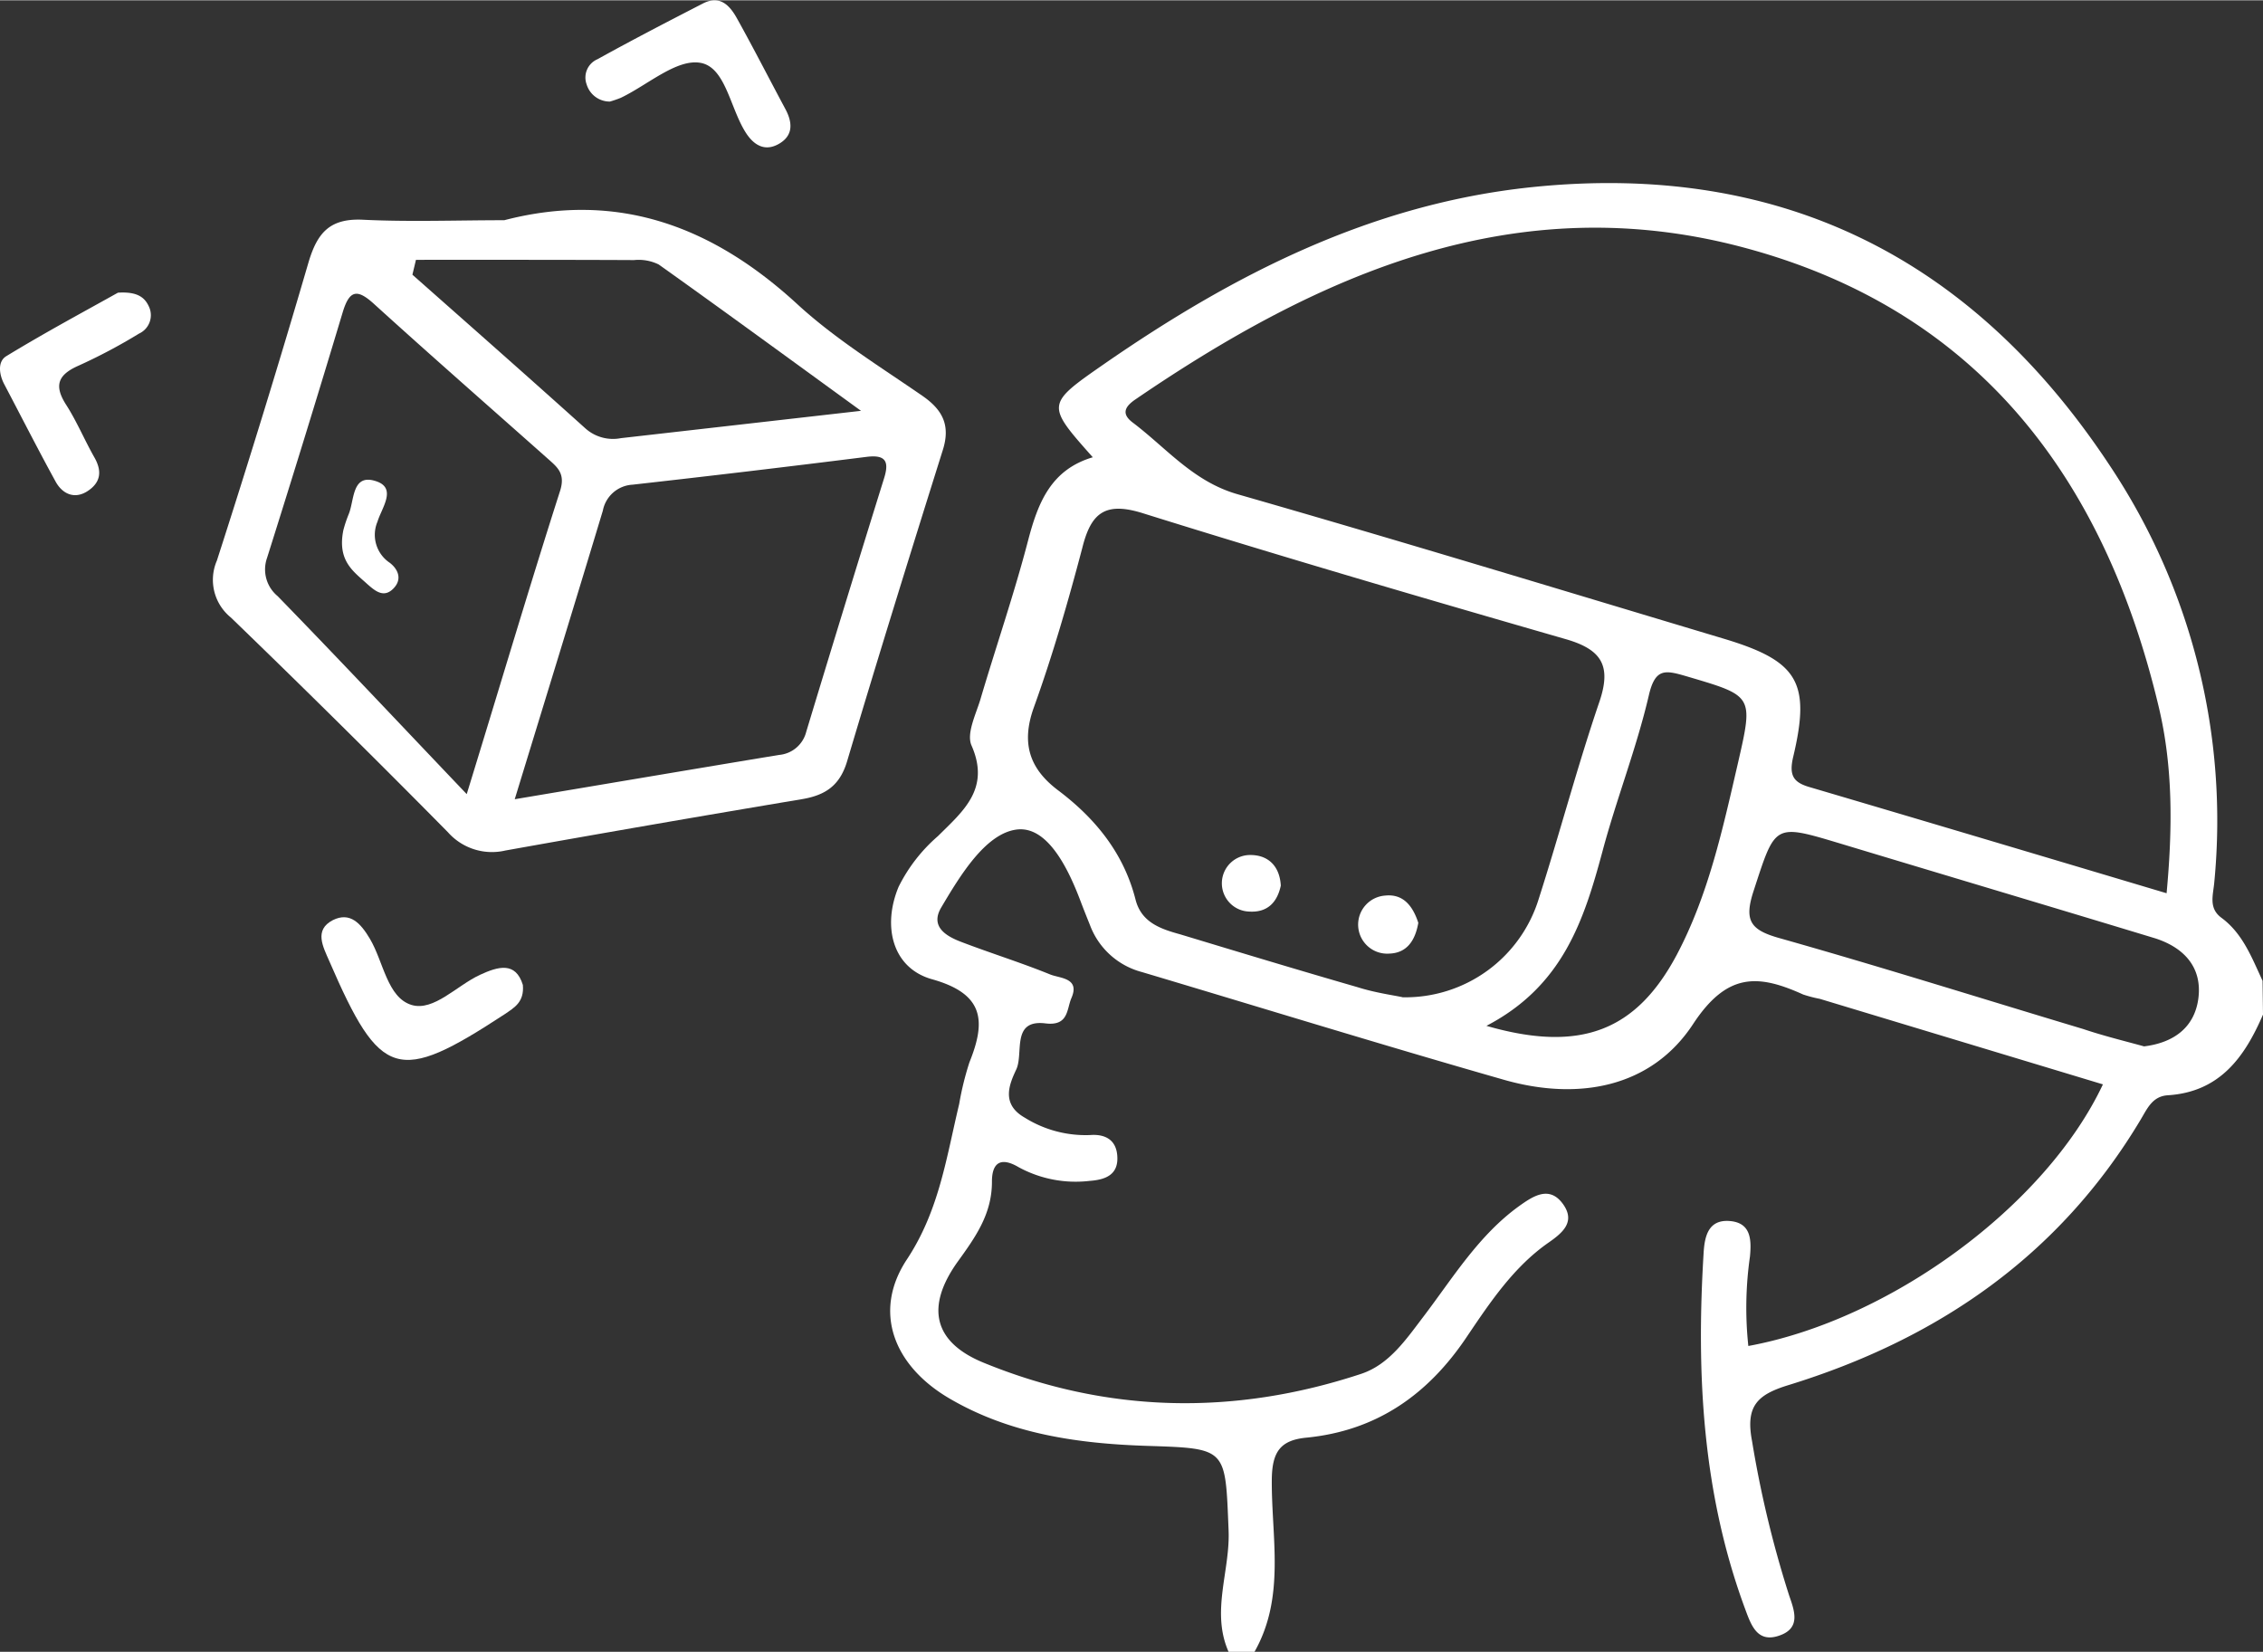 <svg preserveAspectRatio="xMidYMid meet" data-bbox="0.953 0.851 261.667 190.959" xmlns="http://www.w3.org/2000/svg" viewBox="0.953 0.851 261.667 190.959" height="192" width="263" data-type="color" role="presentation" aria-hidden="true" aria-labelledby="svgcid--ghn3f56q3l2s"><rect x="0.953" y="0.851" width="261.667" height="190.959" fill="#333333" stroke="none"/><title id="svgcid--ghn3f56q3l2s"></title>
    <g>
        <path fill="#ffffff" d="M262.62 118.13c-2.12 4.92-5 8.95-11 9.33-1.79.11-2.38 1.54-3.15 2.82-9.4 15.74-23.47 25.38-40.71 30.69-3.59 1.1-5 2.4-4.22 6.48a124.586 124.586 0 0 0 4.28 17.82c.6 1.74 1.38 3.73-1 4.62-2.65 1-3.37-1.11-4.09-3.06-4.93-13.33-5.65-27.14-4.79-41.14.11-1.87.52-3.88 3-3.69 2.48.19 2.54 2.15 2.36 4.09a41.769 41.769 0 0 0-.19 10.36c16.36-3 34.36-16.16 41-30.25l-32.74-9.89a14.96 14.96 0 0 1-1.92-.5c-5.19-2.35-8.79-2.58-12.73 3.42-4.86 7.4-13.34 8.88-21.87 6.44-14-4-27.92-8.3-41.87-12.46a8.794 8.794 0 0 1-6-5.44c-.37-.92-.74-1.84-1.09-2.77-1.44-3.81-3.85-8.75-7.42-8.26-3.57.49-6.48 5.28-8.68 9-1.32 2.22.56 3.33 2.34 4 3.4 1.3 6.88 2.38 10.25 3.75 1.13.46 3.48.38 2.46 2.73-.56 1.29-.31 3.26-3 2.93-4-.49-2.5 3.46-3.38 5.33-.79 1.69-1.8 4 1 5.58a13.286 13.286 0 0 0 7.54 2c1.69-.13 3 .51 3.14 2.38.18 2.25-1.41 2.79-3.19 2.92a13.793 13.793 0 0 1-8.19-1.57c-2.24-1.33-3.12-.36-3.11 1.68 0 3.74-1.92 6.41-4 9.29-3.65 5.14-2.8 9.22 3 11.61 14.31 5.87 29 6.16 43.7 1.3 3.24-1.08 5.2-4 7.22-6.65 3.4-4.48 6.35-9.35 11-12.72 1.65-1.18 3.57-2.48 5.16-.19 1.38 2-.08 3.25-1.74 4.4-4 2.79-6.72 6.86-9.4 10.83-4.48 6.71-10.43 10.91-18.58 11.71-3 .29-3.95 1.63-4 4.76-.07 6.69 1.62 13.61-2 20h-3c-2.07-4.69.22-9.39 0-14.12-.39-9.44-.12-9.39-9.42-9.69-8-.26-15.87-1.37-22.92-5.52-6.39-3.77-8.82-10-4.88-16 3.76-5.66 4.59-11.84 6.07-18a34.443 34.443 0 0 1 1.18-4.81c1.92-4.76 1.75-7.92-4.3-9.62-4.6-1.28-5.79-6.13-3.88-10.7a18.821 18.821 0 0 1 4.54-5.85c2.91-2.89 6.09-5.47 3.89-10.48-.6-1.35.46-3.52 1-5.25 1.82-6.17 3.93-12.27 5.55-18.5 1.14-4.34 2.64-8.15 7.47-9.58-5.41-6.09-5.42-6.11 1.29-10.77 15-10.39 30.95-18.53 49.45-20.46 28.89-3 51.07 8.29 66.84 32.17a74.003 74.003 0 0 1 12.1 48.17c-.12 1.46-.7 3 .8 4.12 2.51 1.84 3.53 4.64 4.78 7.3l.05 3.91Zm-11.15-14c.7-7.53.75-14.64-.91-21.59-6.27-26.39-20.86-45.85-47.94-53.09-26.35-7.05-49.08 3-70.38 17.55-1.16.79-1.7 1.63-.32 2.67 3.91 2.95 7 6.83 12.15 8.3 18.77 5.38 37.44 11.08 56.14 16.68 8.61 2.58 10.15 5 8.09 13.67-.53 2.23.07 3 2 3.54 13.59 4.01 27.2 8.07 41.17 12.24v.03Zm-88.34 12a16.137 16.137 0 0 0 15.76-11.43c2.42-7.55 4.44-15.24 7-22.74 1.39-4.1.32-6-3.79-7.21-16.37-4.72-32.73-9.5-49-14.59-4.4-1.38-6 0-7 4-1.64 6.22-3.43 12.43-5.61 18.47-1.48 4.12-.5 7.06 2.77 9.54 4.36 3.28 7.64 7.31 9 12.69.69 2.65 2.94 3.38 5.18 4 6.81 2.06 13.61 4.12 20.44 6.09 2.07.66 4.23.95 5.23 1.17l.02.01Zm85.72 5.68c3.45-.42 5.83-2.18 6.29-5.5.49-3.63-1.65-5.93-5-7-12.16-3.69-24.35-7.32-36.54-11-7.57-2.27-7.36-2.2-9.89 5.55-1.11 3.41-.36 4.49 3 5.43 11.76 3.32 23.42 7 35.12 10.51 2.28.77 4.72 1.37 7.02 2v.01Zm-76-2.37c10.94 3.15 17.34.52 22-8.25 3.66-6.94 5.3-14.54 7.05-22.1 1.81-7.89 1.8-7.79-5.92-10.07-2.47-.72-3.64-1-4.38 2.22-1.42 6.09-3.75 12-5.35 18-2.14 7.95-4.57 15.58-13.42 20.19l.02.01Z" data-color="1"></path>
        <path fill="#ffffff" d="M59.26 26.28c13.19-3.43 24.16.75 33.92 9.74 4.36 4 9.51 7.17 14.42 10.56 2.36 1.63 3.27 3.42 2.37 6.27-3.77 12-7.5 24-11.07 36-.85 2.84-2.55 3.93-5.26 4.38a3087.946 3087.946 0 0 0-34.25 5.93 6.8 6.8 0 0 1-6.65-2.12 1492.832 1492.832 0 0 0-25.09-24.82 5.6 5.6 0 0 1-1.62-6.58 1299.29 1299.29 0 0 0 10.62-34.57c1-3.3 2.41-5 6.17-4.85 5.45.27 10.93.06 16.44.06Zm1.21 66.95c10.72-1.8 20.63-3.48 30.55-5.12a3.56 3.56 0 0 0 3.16-2.69c2.96-9.78 5.96-19.55 9-29.31.6-1.92.2-2.74-2-2.47a2041.47 2041.47 0 0 1-27.09 3.22 3.7 3.7 0 0 0-3.43 3c-3.28 10.87-6.63 21.75-10.19 33.37Zm-5.55-.59c4-13 7.27-24.07 10.8-35.08.63-2-.32-2.72-1.43-3.71C57.59 47.9 50.85 42 44.22 35.98c-1.92-1.75-2.84-1.69-3.63.91a2110.98 2110.98 0 0 1-8.76 28.44 4 4 0 0 0 1.22 4.41c7.06 7.25 13.96 14.6 21.87 22.9Zm-5.87-61.78-.41 1.72c6.68 5.91 13.38 11.81 20 17.77a4.78 4.78 0 0 0 4.11 1.13l27.76-3.16c-8.47-6.15-15.9-11.59-23.39-16.92a5.23 5.23 0 0 0-2.85-.51c-8.39-.04-16.81-.03-25.22-.03Z" data-color="1"></path>
        <path fill="#ffffff" d="M14.59 34.66c2.42-.16 3.21.67 3.66 1.79a2.34 2.34 0 0 1-1.22 2.94 63.986 63.986 0 0 1-7 3.71c-2.38 1.05-2.86 2.29-1.43 4.52 1.24 1.93 2.13 4.09 3.27 6.09.88 1.55.76 2.85-.74 3.86-1.5 1.01-2.91.4-3.71-1-2.06-3.75-4-7.57-6-11.37-.57-1.11-.76-2.58.26-3.2 4.53-2.76 9.16-5.24 12.91-7.34Z" data-color="1"></path>
        <path fill="#ffffff" d="M71.48 12.56a2.789 2.789 0 0 1-2.7-2 2.3 2.3 0 0 1 1.27-2.9c4-2.22 8.12-4.35 12.22-6.46 2-1 3.12.32 3.94 1.82 1.92 3.45 3.73 7 5.58 10.45.77 1.46.91 2.93-.64 3.9-1.55.97-2.83.41-3.82-1-1.94-2.81-2.4-7.78-5.4-8.29-2.76-.47-6.1 2.57-9.2 4.05a13.1 13.1 0 0 1-1.25.43Z" data-color="1"></path>
        <path fill="#ffffff" d="M61.41 114.7c.18 2-1 2.63-2.09 3.38-12.39 8.11-14.37 7.52-20.29-6.13-.72-1.66-1.8-3.6.41-4.74 2-1 3.23.39 4.28 2.15 1.58 2.65 2 6.8 4.83 7.66 2.55.76 5.22-2.24 7.89-3.48 2.12-.98 4.13-1.56 4.97 1.16Z" data-color="1"></path>
        <path fill="#ffffff" d="M149.05 103.22c-.4 1.87-1.49 3.13-3.64 3a3.257 3.257 0 0 1-2.285-1.025 3.274 3.274 0 0 1 .135-4.624 3.27 3.27 0 0 1 2.34-.89c1.95.02 3.32 1.229 3.45 3.539Z" data-color="1"></path>
        <path fill="#ffffff" d="M164.95 107.52c-.34 1.95-1.25 3.5-3.37 3.56a3.36 3.36 0 0 1-3.58-3.13 3.364 3.364 0 0 1 3.13-3.58c2.12-.22 3.2 1.26 3.82 3.15Z" data-color="1"></path>
        <path fill="#ffffff" d="M40.66 62.1c.163-.62.367-1.227.61-1.82.68-1.64.35-4.78 3.2-3.81 2.4.81.6 3.1.13 4.67a3.89 3.89 0 0 0 1.42 4.75c.93.71 1.51 1.89.4 3-1.11 1.11-2.11.24-3-.54-1.55-1.43-3.5-2.64-2.76-6.25Z" data-color="1"></path>
    </g>
</svg>